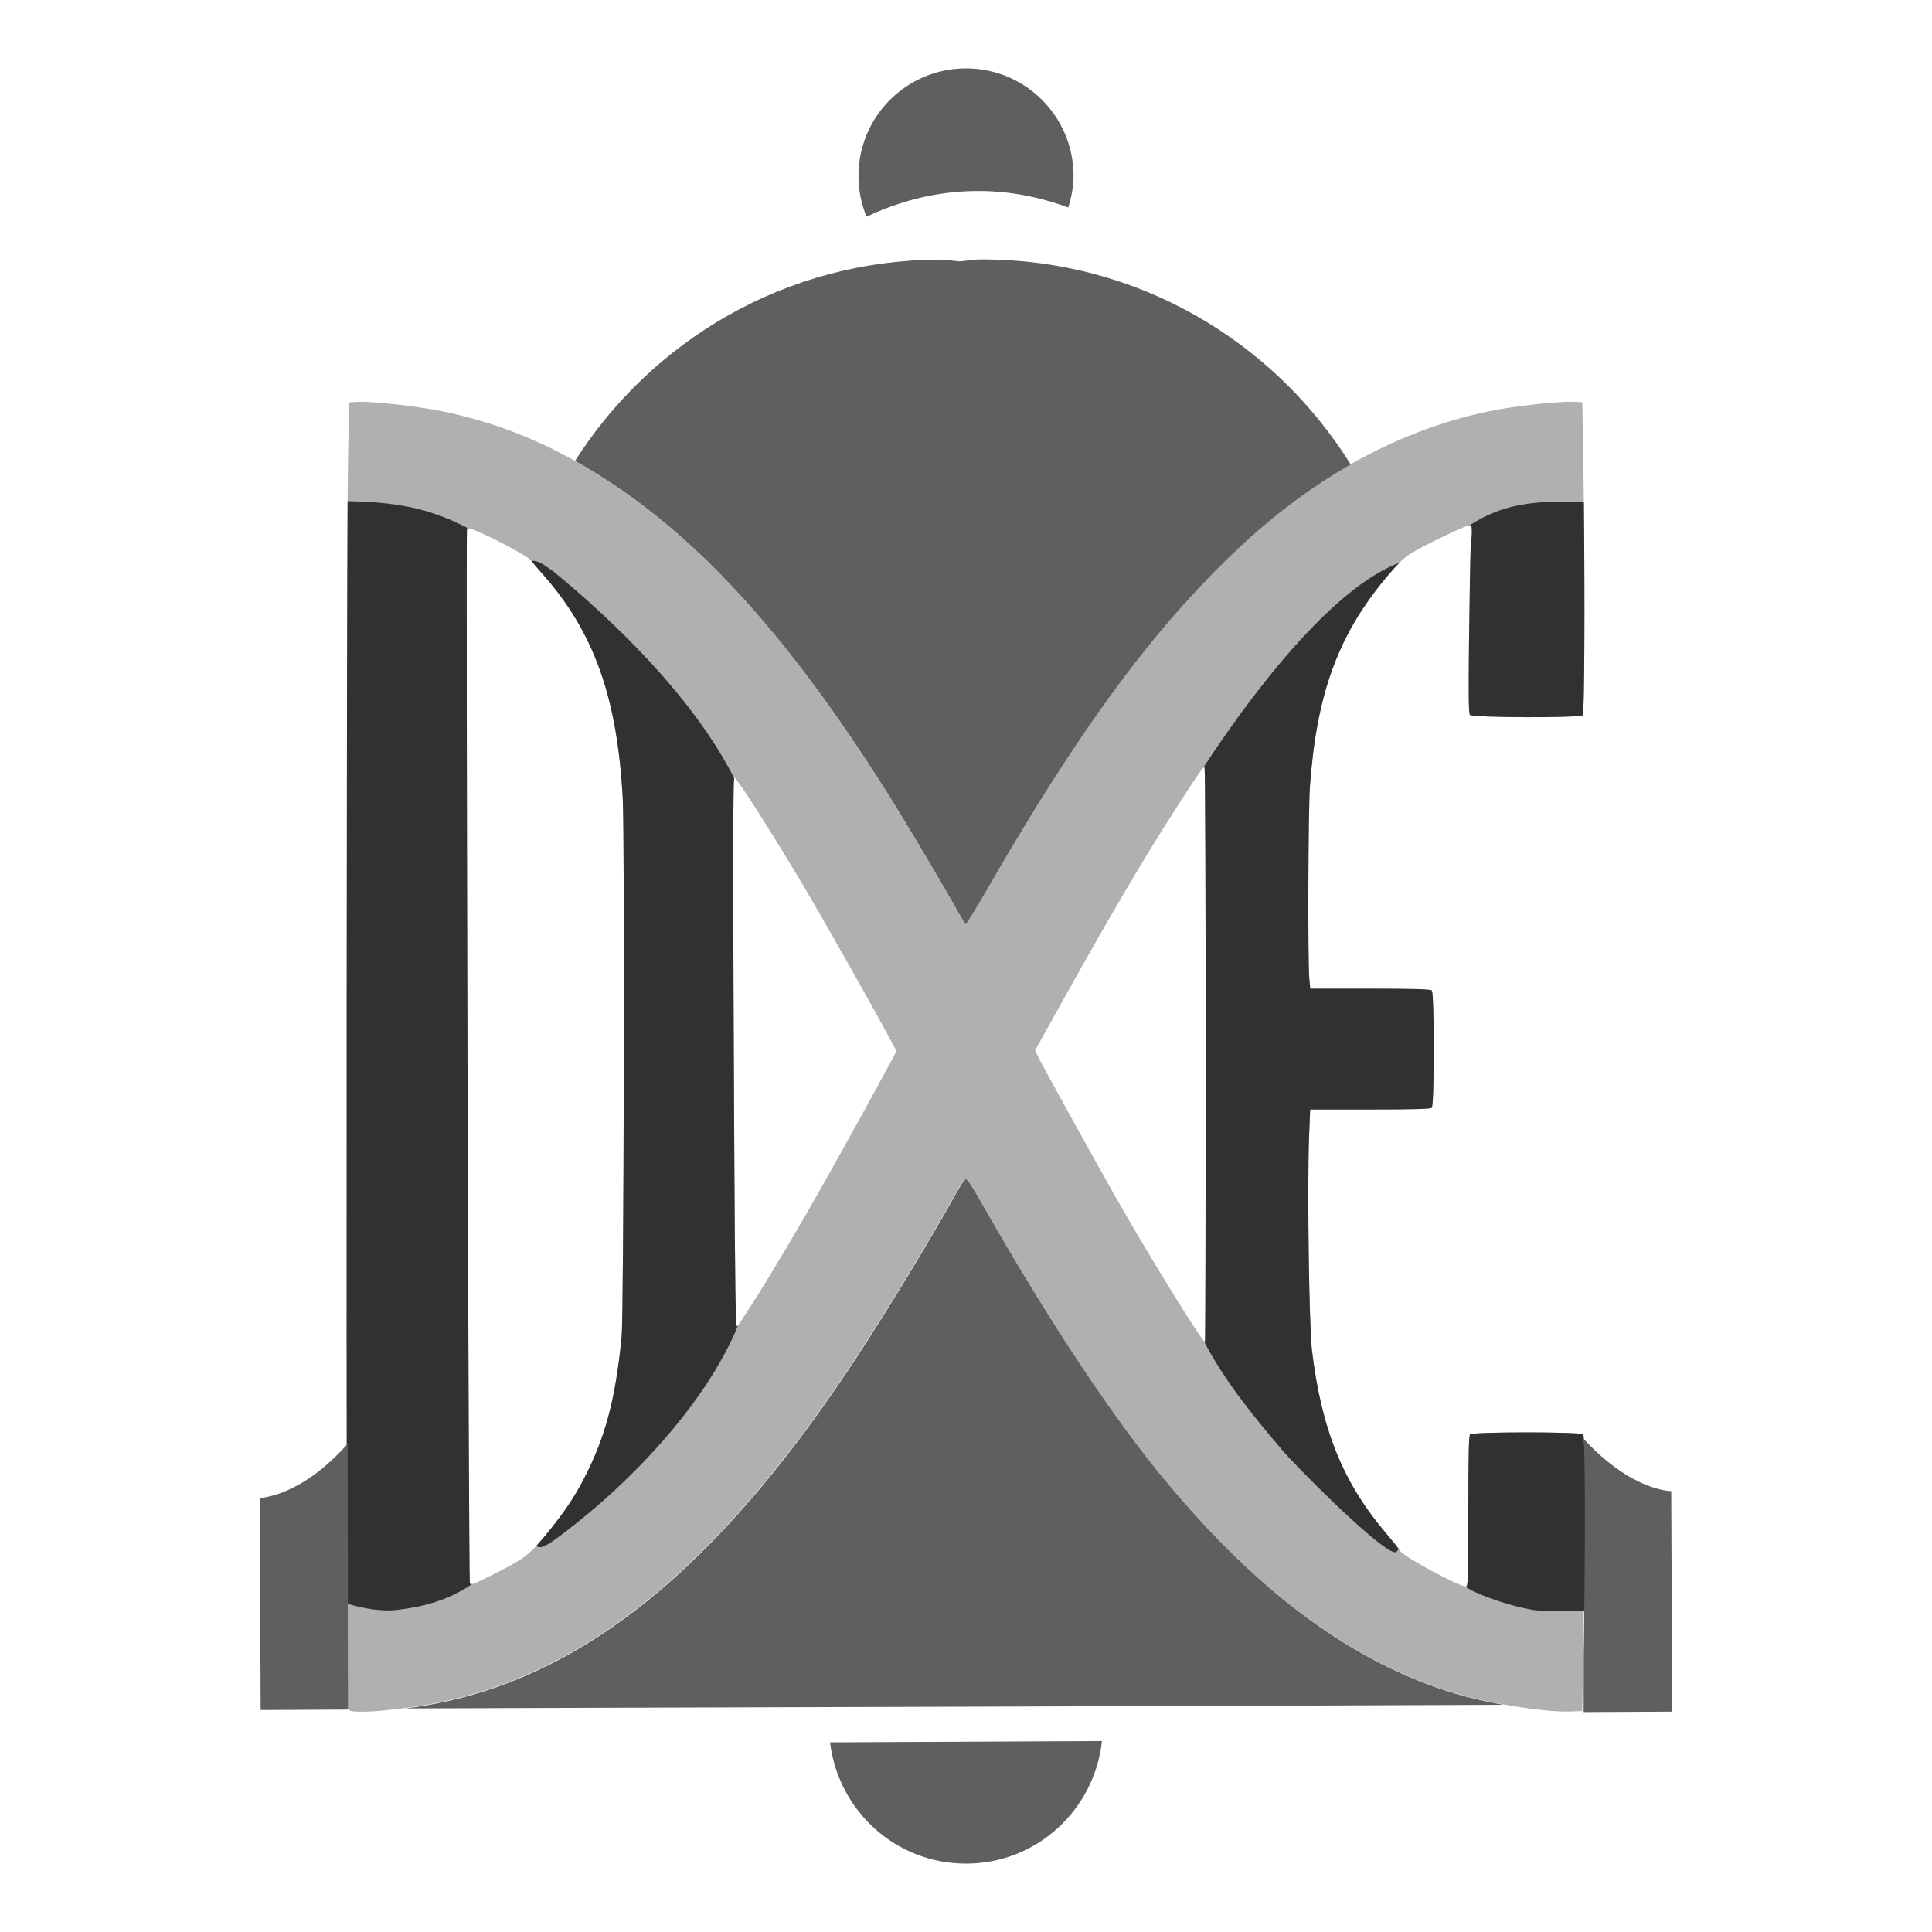 <?xml version="1.0" encoding="UTF-8" standalone="no"?>
<svg
   xmlns:dc="http://purl.org/dc/elements/1.1/"
   xmlns:cc="http://creativecommons.org/ns#"
   xmlns:rdf="http://www.w3.org/1999/02/22-rdf-syntax-ns#"
   xmlns:svg="http://www.w3.org/2000/svg"
   xmlns="http://www.w3.org/2000/svg"
   xmlns:sodipodi="http://sodipodi.sourceforge.net/DTD/sodipodi-0.dtd"
   xmlns:inkscape="http://www.inkscape.org/namespaces/inkscape"
   version="1.1"
   x="0px"
   y="0px"
   viewBox="0 0 1500 1500"
   enable-background="new 0 0 24 24"
   xml:space="preserve"
   id="svg2"
   inkscape:version="0.48.4 r9939"
   width="100%"
   height="100%"
   sodipodi:docname="dxephilly-logo.svg"
   inkscape:export-filename="/home/alex/gleasonator@gmail.com/Projects/DxE Philly/dxephilly-logo-dark.png"
   inkscape:export-xdpi="300"
   inkscape:export-ydpi="300"><defs
     id="defs14" /><sodipodi:namedview
     pagecolor="#ffffff"
     bordercolor="#666666"
     borderopacity="1"
     objecttolerance="10"
     gridtolerance="10"
     guidetolerance="10"
     inkscape:pageopacity="0"
     inkscape:pageshadow="2"
     inkscape:window-width="1278"
     inkscape:window-height="830"
     id="namedview12"
     showgrid="false"
     fit-margin-top="0"
     fit-margin-left="0"
     fit-margin-right="0"
     fit-margin-bottom="0"
     inkscape:zoom="1"
     inkscape:cx="734.06897"
     inkscape:cy="391.90085"
     inkscape:window-x="3612"
     inkscape:window-y="166"
     inkscape:window-maximized="0"
     inkscape:current-layer="svg2" /><path
     inkscape:connector-curvature="0"
     id="path8"
     d="m 829.356,161.116 c 2.496,-7.932 4.149,-16.19 4.137,-24.958 -0.238,-46.117 -37.795,-83.303 -83.913,-83.065 -46.117,0.238 -83.303,37.795 -83.065,83.913 -0.013,11.052 2.347,21.618 6.275,31.247 32.466,-15.542 89.334,-32.173 156.566,-7.137 z"
     style="fill:#5f5f5f;fill-opacity:1" /><path
     inkscape:connector-curvature="0"
     id="path10"
     d="m 750.447,1446.907 c 54.885,-0.251 99.269,-41.94 105.116,-95.161 l -211.119,1.017 c 6.385,53.123 51.18,94.413 106.003,94.144 z"
     style="fill:#5f5f5f;fill-opacity:1" /><g
     id="g3010"
     transform="matrix(1.172,0,0,1.172,163.74,234.383)"><path
       style="fill:#afb0b2;fill-opacity:1"
       d="M 91.309,932.75 C 90.259,931.127 89.725,171.69 90.732,112 L 91.5,66.5 98.309,66.203 c 9.039,-0.394 39.586,3.102 55.19,6.316 39.914,8.223 75.502,23.411 112.501,48.014 63.204,42.028 120.942,107.318 184.211,208.302 11.255,17.964 36.948,61.335 44.676,75.414 2.34,4.263 4.621,7.75 5.069,7.75 0.449,0 7.241,-11.137 15.094,-24.75 C 575.723,282.081 624.247,216.291 679.989,163.624 733.549,113.019 794.584,80.943 857,70.598 c 15.095,-2.502 37.921,-4.735 45,-4.403 L 908.5,66.5 909.113,103 c 1.178,70.175 0.996,169.491 -0.313,170.8 -1.905,1.905 -73.138,1.703 -74.727,-0.212 -0.878,-1.057 -1.031,-13.433 -0.611,-49.25 0.308,-26.311 0.798,-54.303 1.089,-62.206 l 0.528,-14.368 -2.789,0.668 c -3.645,0.873 -27.159,12.236 -35.974,17.384 -5.448,3.182 -8.882,6.365 -16.355,15.159 -32.884,38.698 -47.453,78.053 -51.907,140.212 -1.135,15.834 -1.45,115.95 -0.401,127.063 l 0.637,6.75 39.655,0 c 29.51,0 39.962,0.307 40.855,1.2 1.722,1.722 1.722,75.878 0,77.6 -0.893,0.893 -11.354,1.2 -40.892,1.2 l -39.692,0 -0.715,18.25 c -1.263,32.249 -0.002,125.227 1.916,141.25 6.252,52.237 20.517,87.601 48.739,120.822 4.589,5.402 9.012,10.898 9.828,12.214 2.417,3.894 38.697,23.464 43.499,23.464 1.335,0 1.516,-5.962 1.516,-49.8 0,-37.4 0.299,-50.099 1.2,-51 1.721,-1.721 72.879,-1.721 74.6,0 1.312,1.312 1.468,74.647 0.31,145.8 l -0.61,37.5 -8,0.31 c -16.598,0.644 -53.839,-5.311 -76.861,-12.289 C 756.442,901.153 694.459,855.59 632.348,780.905 596.992,738.392 555.649,676.099 512.09,599.709 c -9.147,-16.042 -11.545,-19.576 -12.655,-18.655 -0.753,0.625 -3.035,4.131 -5.071,7.791 -20.107,36.147 -50.285,85.588 -72.573,118.899 -86.545,129.344 -172.084,199.297 -268.628,219.681 -25.484,5.381 -59.9,8.343 -61.854,5.325 z m 94.82,-89.289 c 19.958,-9.967 24.435,-13.18 33.618,-24.122 12.539,-14.941 20.452,-26.409 27.143,-39.34 14.484,-27.99 21.091,-52.778 25.19,-94.5 1.451,-14.771 2.133,-329.988 0.77,-356 -3.539,-67.553 -19.159,-111.151 -53.675,-149.822 -3.121,-3.497 -6.125,-7.066 -6.675,-7.931 -2.491,-3.919 -41.044,-23.495 -42.853,-21.76 -0.817,0.784 1.056,696.193 1.882,698.752 0.497,1.539 2.146,0.942 14.601,-5.277 z M 659,498.5 c 0,-104.775 -0.338,-190.483 -0.75,-190.462 -0.997,0.051 -4.41,4.995 -18.263,26.462 -22.289,34.54 -46.08,75.056 -80.872,137.727 l -13.172,23.727 2.67,5.273 c 4.39,8.67 39.251,71.706 52.135,94.273 22.196,38.875 55.957,93.5 57.789,93.5 C 658.792,689 659,603.275 659,498.5 z m -300.239,165 c 12.485,-19.641 28.569,-46.688 45.49,-76.5 C 421.547,556.529 454,497.408 454,496.371 454,494.702 412.43,420.587 393.497,388.5 374.049,355.539 348.303,315.073 346.75,315.024 c -0.926,-0.029 -0.95,69.677 -0.084,236.775 0.537,103.485 0.91,128.047 1.93,127 0.696,-0.714 5.27,-7.599 10.164,-15.299 z"
       id="path3014-6"
       inkscape:connector-curvature="0" /><path
       inkscape:connector-curvature="0"
       style="fill:#313133;fill-opacity:1"
       d="m 833.81,148.09 c 3.034,-1.145 0.84,11.609 0.75,14.031 -0.29,7.903 -0.785,35.908 -1.094,62.219 -0.42,35.817 -0.284,48.193 0.594,49.25 1.589,1.915 72.845,2.124 74.75,0.219 1.132,-1.132 1.424,-75.564 0.719,-141.062 -34.002,-1.805 -55.503,1.936 -75.719,15.344 z M 90.56,132.027 c -0.613,108.426 -1.01,557.863 -0.384,730.234 11.067,3.646 24.629,5.481 33.666,4.172 16.053,-1.805 33.611,-6.26 49.125,-17.031 -0.917,0.157 -1.26,-0.105 -1.438,-0.656 -0.826,-2.558 -2.692,-697.966 -1.875,-698.75 0.098,-0.094 0.323,-0.119 0.625,-0.094 -27.431,-14.268 -49.753,-17.21 -79.719,-17.875 z m 122,39.438 c -0.1,0.002 -0.184,0.026 -0.281,0.031 0.075,0.088 0.17,0.174 0.219,0.25 0.55,0.865 3.566,4.44 6.688,7.938 34.516,38.67 50.117,82.26 53.656,149.812 1.363,26.012 0.701,341.229 -0.75,356 -4.098,41.722 -10.704,66.51 -25.188,94.5 -6.691,12.931 -14.617,24.403 -27.156,39.344 -1.443,1.72 -2.773,3.231 -4.062,4.625 0.993,1.625 3.986,2.012 11.938,-3.812 51.596,-37.766 101.302,-92.159 121.688,-142.312 -0.333,0.463 -0.599,0.846 -0.719,0.969 -1.02,1.047 -1.401,-23.515 -1.938,-127 -0.829,-159.783 -0.841,-230.482 -0.031,-236.344 -27.843,-54.887 -82.046,-106.083 -120.438,-137.469 -4.365,-2.63 -8.174,-6.591 -13.625,-6.531 z m 444.625,137.438 c 0.499,-0.553 0.852,-0.864 1.062,-0.875 0.412,-0.021 0.75,85.694 0.75,190.469 0,104.775 -0.214,190.5 -0.469,190.5 -0.135,0 -0.475,-0.375 -0.938,-0.938 13.551,26.202 32.547,49.633 51.625,71.938 6.249,8.086 71.251,73.81 76.312,67.969 0.1,-0.161 0.659,-0.902 1.344,-1.938 -1.752,-2.306 -5.154,-6.523 -8.719,-10.719 -28.221,-33.221 -42.498,-68.575 -48.75,-120.812 -1.918,-16.023 -3.169,-109.001 -1.906,-141.25 l 0.719,-18.25 39.688,0 c 29.538,0 40.013,-0.294 40.906,-1.188 1.722,-1.722 1.722,-75.872 0,-77.594 -0.893,-0.893 -11.365,-1.219 -40.875,-1.219 l -39.656,0 -0.625,-6.75 c -1.05,-11.113 -0.728,-111.229 0.406,-127.062 4.454,-62.159 19.022,-101.52 51.906,-140.219 2.972,-3.498 5.3,-6.081 7.375,-8.156 -53.911,20.23 -116.732,115.634 -130.156,136.094 z m 214.312,440 c -18.22,0 -36.452,0.452 -37.312,1.312 -0.901,0.901 -1.188,13.6 -1.188,51 0,43.838 -0.165,49.781 -1.5,49.781 -0.092,0 -0.23,-0.017 -0.344,-0.031 3.037,3.394 26.277,12.484 44.844,15.562 7.113,1.179 29.043,1.195 35.341,0.177 0.684,-60.527 -1.097,-115.36 -2.227,-116.489 -0.861,-0.86 -19.394,-1.312 -37.614,-1.312 z"
       id="path3014-9"
       sodipodi:nodetypes="ccsccccccccccccccccsssscccccsccccccssccccssccsccsccssccccsscscccc" /></g><path
     inkscape:connector-curvature="0"
     d="m 761.109,201.437 c -5.526,-0.007 -10.589,1.05 -16.062,1.531 -5.394,-0.438 -10.61,-1.48 -16.094,-1.406 -119.159,0.568 -223.002,62.823 -282.5,156.281 1.625,0.908 3.25,1.843 4.875,2.781 0.801,0.462 1.605,0.906 2.406,1.375 0.545,0.319 1.08,0.646 1.625,0.969 0.294,0.174 0.581,0.357 0.875,0.531 1.053,0.626 2.103,1.267 3.156,1.906 1.164,0.705 2.335,1.404 3.5,2.125 0.187,0.116 0.376,0.228 0.562,0.344 0.76,0.472 1.52,0.959 2.281,1.438 0.585,0.368 1.165,0.722 1.75,1.094 2.704,1.718 5.411,3.477 8.125,5.281 4.631,3.08 9.228,6.266 13.812,9.562 18.338,13.185 36.318,28.127 54.156,45.062 0.006,0.005 0.026,-0.005 0.031,0 4.46,4.234 8.9,8.608 13.344,13.094 6.666,6.729 13.319,13.746 19.969,21.062 4.433,4.878 8.848,9.883 13.281,15.031 2.217,2.574 4.438,5.17 6.656,7.812 0.005,0.006 -0.005,0.025 0,0.031 2.213,2.637 4.442,5.294 6.656,8 8.885,10.855 17.77,22.273 26.719,34.281 2.236,3 4.477,6.019 6.719,9.094 4.489,6.155 8.983,12.448 13.5,18.906 2.256,3.225 4.517,6.479 6.781,9.781 2.269,3.309 4.534,6.644 6.812,10.031 4.547,6.76 9.099,13.674 13.688,20.75 4.589,7.076 9.208,14.319 13.844,21.719 1.649,2.633 3.552,5.717 5.656,9.156 4.212,6.881 9.169,15.112 14.312,23.719 6.757,11.311 13.701,23.104 19.688,33.375 0.836,1.434 1.772,2.981 2.562,4.344 0.004,0.01 -0.004,0.024 0,0.031 4.298,7.406 7.894,13.691 10.156,17.812 0.686,1.249 1.355,2.414 2,3.5 0.004,0.01 -0.004,0.024 0,0.031 1.927,3.245 3.544,5.531 3.938,5.531 0.526,0 8.48,-13.041 17.688,-29 8.887,-15.404 17.576,-30.102 26.063,-44.125 0.005,-0.01 -0.005,-0.024 0,-0.031 0.801,-1.323 1.609,-2.595 2.406,-3.906 3.427,-5.635 6.815,-11.202 10.188,-16.625 6.238,-10.03 12.419,-19.716 18.5,-29.062 0.005,-0.01 -0.005,-0.024 0,-0.031 2.024,-3.11 4.053,-6.18 6.062,-9.219 0.005,-0.01 -0.005,-0.024 0,-0.031 0.804,-1.216 1.604,-2.389 2.406,-3.594 3.211,-4.823 6.414,-9.603 9.594,-14.25 1.981,-2.894 3.967,-5.766 5.938,-8.594 0.008,-0.012 0.023,-0.019 0.031,-0.031 1.978,-2.84 3.937,-5.631 5.906,-8.406 5.908,-8.325 11.774,-16.35 17.625,-24.125 3.901,-5.183 7.798,-10.261 11.688,-15.219 3.889,-4.958 7.768,-9.815 11.656,-14.562 7.777,-9.495 15.564,-18.569 23.406,-27.313 3.921,-4.372 7.859,-8.668 11.812,-12.875 3.944,-4.196 7.919,-8.329 11.906,-12.375 0.01,-0.011 0.021,-0.021 0.031,-0.031 5.997,-6.085 12.029,-11.992 18.156,-17.781 1.967,-1.858 3.954,-3.684 5.938,-5.5 1.514,-1.386 3.007,-2.764 4.531,-4.125 0.265,-0.237 0.547,-0.452 0.812,-0.688 1.165,-1.036 2.33,-2.073 3.5,-3.094 0.456,-0.398 0.918,-0.792 1.375,-1.188 1.298,-1.124 2.602,-2.238 3.906,-3.344 0.892,-0.756 1.792,-1.502 2.688,-2.25 0.739,-0.617 1.478,-1.232 2.219,-1.844 1.011,-0.834 2.017,-1.677 3.031,-2.5 1.03,-0.836 2.06,-1.675 3.094,-2.5 1.425,-1.137 2.849,-2.259 4.281,-3.375 0.356,-0.278 0.706,-0.567 1.062,-0.844 1.983,-1.535 3.973,-3.037 5.969,-4.531 0.137,-0.103 0.269,-0.21 0.406,-0.312 0.973,-0.727 1.962,-1.439 2.938,-2.156 0.866,-0.636 1.726,-1.278 2.594,-1.906 0.096,-0.07 0.185,-0.149 0.281,-0.219 1.143,-0.826 2.291,-1.625 3.438,-2.438 0.813,-0.576 1.622,-1.149 2.438,-1.719 0.842,-0.588 1.687,-1.169 2.531,-1.75 0.908,-0.625 1.809,-1.258 2.719,-1.875 1.543,-1.046 3.106,-2.072 4.656,-3.094 0.395,-0.261 0.792,-0.522 1.188,-0.781 1.352,-0.885 2.705,-1.758 4.062,-2.625 0.855,-0.546 1.706,-1.087 2.563,-1.625 0.949,-0.596 1.893,-1.194 2.844,-1.781 1.163,-0.718 2.334,-1.42 3.5,-2.125 0.842,-0.509 1.687,-1.029 2.531,-1.531 1.495,-0.889 2.999,-1.758 4.5,-2.625 0.549,-0.317 1.106,-0.623 1.656,-0.938 0.17,-0.097 0.33,-0.215 0.5,-0.312 -59.798,-96.018 -166.046,-159.768 -287.593,-159.188 z"
     id="path6"
     style="fill:#5f5f5f;fill-opacity:1"
     sodipodi:nodetypes="cccccccccccccssccccscccccscscsccccccccsscccsccccssccccccccccsccsccccsccccccccccccccccccsscccc" /><path
     inkscape:connector-curvature="0"
     d="m 269.891,1121.031 c -37.056,41.739 -68.156,41.906 -68.156,41.906 l 0.625,164.719 c 0,0 56.117,-0.284 68.031,-0.344 -0.144,-25.512 -0.265,-83.148 -0.375,-140.688 -0.048,-19.118 -0.083,-43.853 -0.125,-65.594 z"
     id="path6-0"
     style="fill:#5f5f5f;fill-opacity:1"
     sodipodi:nodetypes="cccccc" /><path
     inkscape:connector-curvature="0"
     d="m 749.547,915.468 c -0.095,0.024 -0.169,0.089 -0.25,0.156 -0.221,0.183 -0.554,0.57 -0.969,1.125 -0.829,1.109 -1.983,2.876 -3.188,4.875 -0.6,1 -1.216,2.052 -1.812,3.125 -2.947,5.297 -6.069,10.845 -9.344,16.562 -3.275,5.717 -6.699,11.592 -10.219,17.594 -21.121,36.012 -45.902,75.959 -65.5,105.25 -101.466,151.644 -201.781,233.664 -314.969,257.562 -8.869,1.873 -18.648,3.455 -28.094,4.719 142.751,-0.601 595.84,-1.672 852.188,-2.812 -13.597,-2.478 -27.139,-5.552 -38,-8.844 -78.782,-23.88 -151.462,-77.283 -224.281,-164.844 -5.176,-6.224 -10.488,-12.815 -15.875,-19.75 0,-0.01 0,-0.025 0,-0.031 -2.691,-3.465 -5.416,-7.019 -8.156,-10.656 -0.005,-0.01 0.005,-0.025 0,-0.031 -2.741,-3.637 -5.525,-7.349 -8.312,-11.156 -0.005,-0.01 0.005,-0.024 0,-0.031 -2.788,-3.807 -5.605,-7.683 -8.438,-11.656 -0.005,-0.01 0.005,-0.024 0,-0.031 -2.833,-3.974 -5.718,-8.02 -8.594,-12.156 -0.005,-0.01 0.005,-0.024 0,-0.031 -2.881,-4.144 -5.766,-8.353 -8.688,-12.656 -8.766,-12.911 -17.718,-26.52 -26.812,-40.812 -0.005,-0.01 0.005,-0.024 0,-0.031 -6.058,-9.522 -12.193,-19.335 -18.375,-29.438 -3.089,-5.047 -6.196,-10.187 -9.312,-15.375 -0.005,-0.01 0.005,-0.024 0,-0.031 -3.117,-5.188 -6.264,-10.425 -9.406,-15.75 -0.005,-0.01 0.005,-0.024 0,-0.031 -6.29,-10.658 -12.652,-21.594 -19.031,-32.781 -2.514,-4.408 -4.587,-8.017 -6.312,-10.938 -0.131,-0.221 -0.217,-0.38 -0.344,-0.594 -0.746,-1.256 -1.383,-2.281 -2,-3.281 -0.154,-0.251 -0.259,-0.42 -0.406,-0.656 -0.554,-0.889 -1.014,-1.594 -1.469,-2.281 -0.406,-0.617 -0.725,-1.092 -1.062,-1.562 -0.134,-0.185 -0.251,-0.399 -0.375,-0.562 -0.063,-0.084 -0.127,-0.14 -0.188,-0.219 -0.303,-0.395 -0.566,-0.734 -0.812,-1 -0.046,-0.05 -0.081,-0.079 -0.125,-0.125 -0.128,-0.133 -0.261,-0.245 -0.375,-0.344 -0.037,-0.032 -0.058,-0.065 -0.094,-0.094 -0.126,-0.103 -0.234,-0.156 -0.344,-0.219 -0.014,-0.01 -0.017,-0.024 -0.031,-0.031 -0.11,-0.06 -0.217,-0.104 -0.312,-0.125 -0.111,-0.023 -0.218,-0.024 -0.312,0 z"
     id="path6-4"
     style="fill:#5f5f5f;fill-opacity:1"
     sodipodi:nodetypes="ccccsssssccssccccccccccccccccccsccccccccccccccccc" /><path
     inkscape:connector-curvature="0"
     d="m 1229.641,1117.156 c 0.141,2.009 0.269,4.961 0.375,8.75 0.174,6.21 0.296,14.787 0.375,24.906 0.036,4.482 0.046,9.21 0.062,14.312 0,1.266 0.028,2.262 0.031,3.562 0.01,3.439 7e-4,6.617 0,10.281 -8e-4,7.677 -0.024,15.673 -0.062,24.156 -0.038,8.438 -0.081,17.073 -0.156,26.062 -3e-4,0.054 6e-4,0.103 0,0.156 -0.067,7.995 -0.153,16.035 -0.25,24.281 -0.013,1.076 -0.018,2.109 -0.031,3.188 -0.114,9.305 -0.254,18.698 -0.406,28.062 l -0.031,44.375 c 31.549,-0.15 35.353,-0.186 68.719,-0.344 l -0.719,-171.219 c 0,0 -30.735,0.152 -67.906,-40.531 z"
     id="path6-1"
     style="fill:#5f5f5f;fill-opacity:1"
     sodipodi:nodetypes="csccccccccccccccc" /></svg>